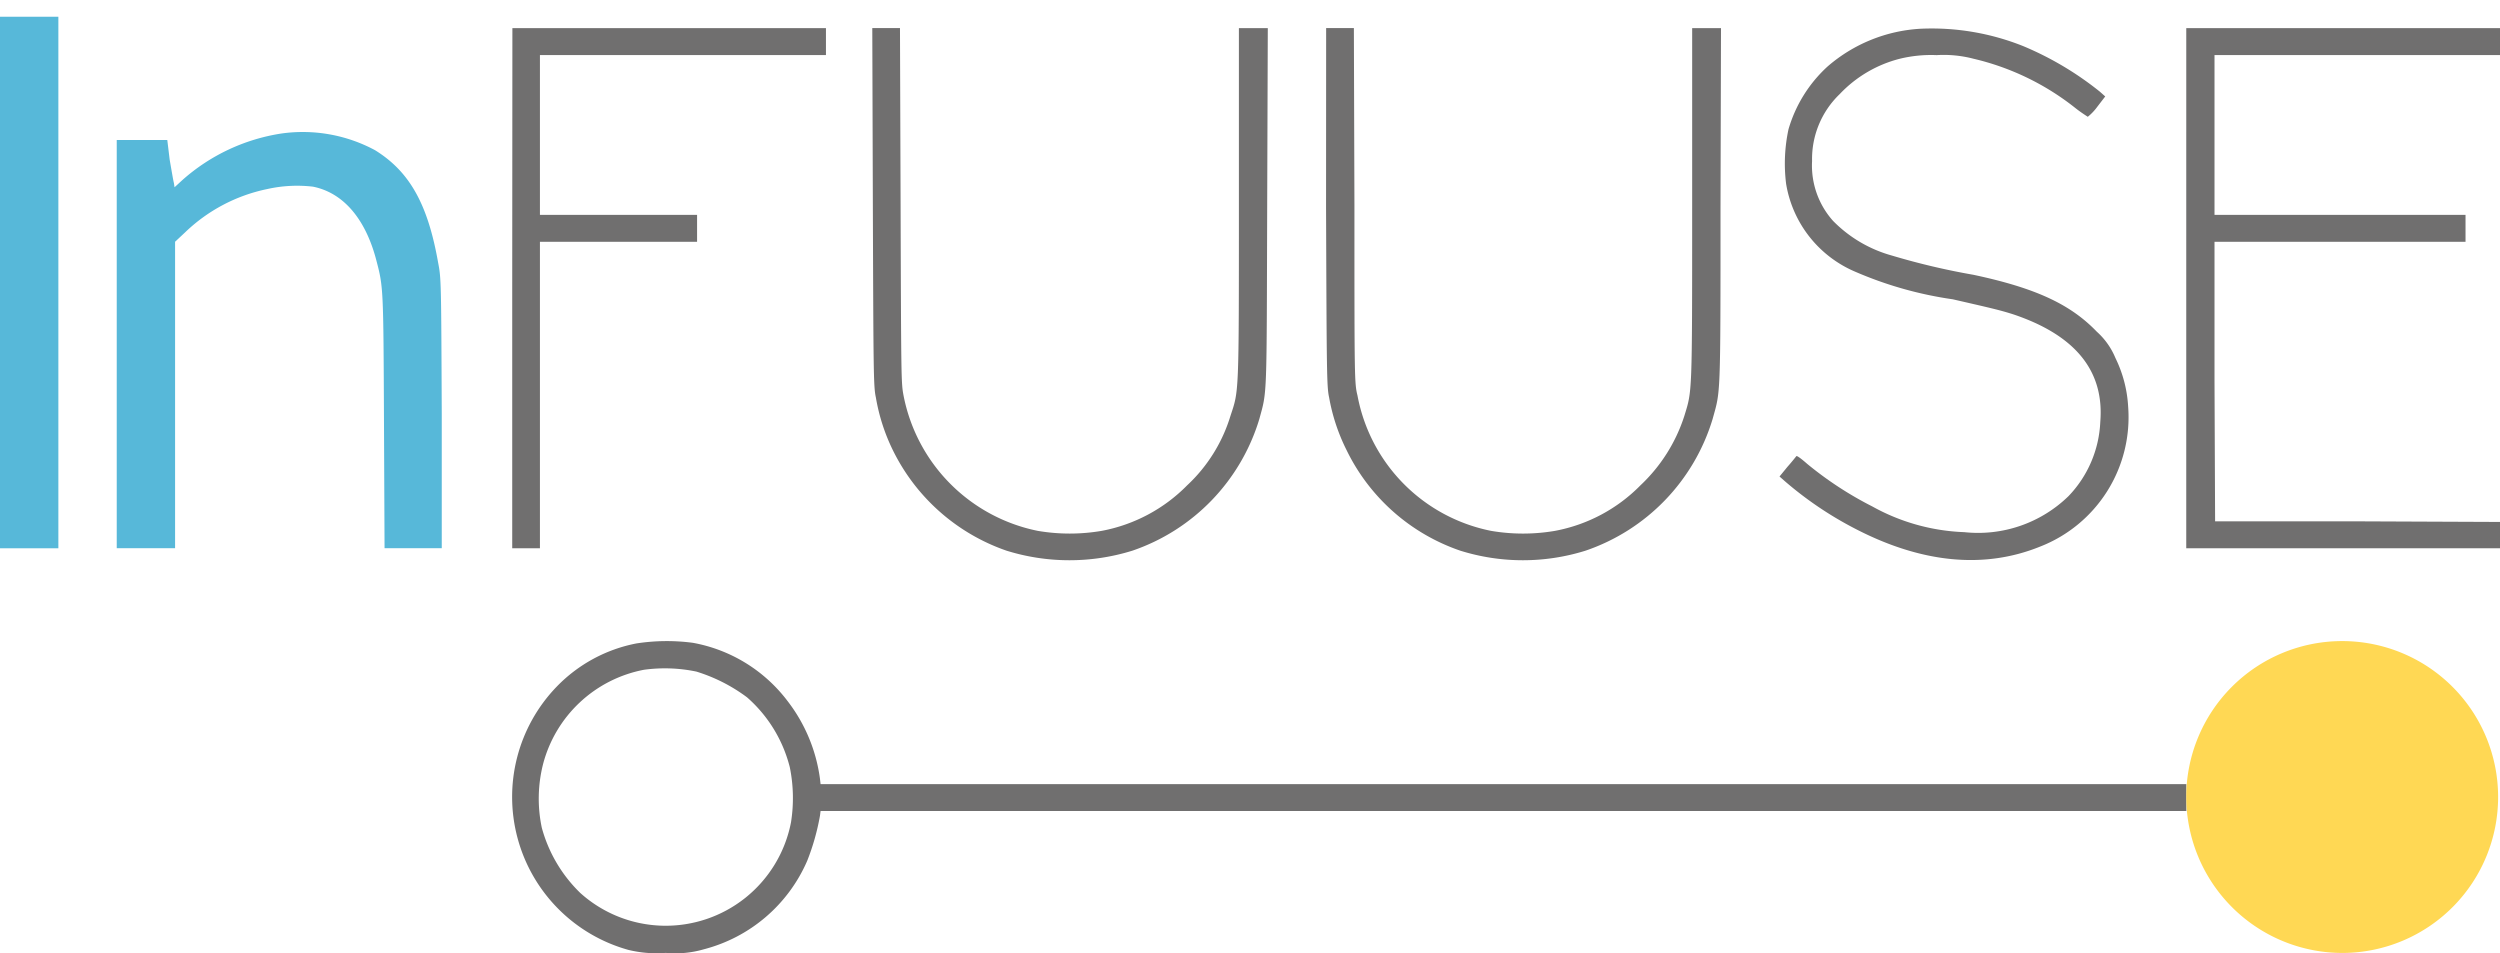 <svg xmlns="http://www.w3.org/2000/svg" xmlns:xlink="http://www.w3.org/1999/xlink" width="118" height="45" viewBox="0 0 118 45">
  <defs>
    <clipPath id="clip-path">
      <rect id="Rectangle_2453" data-name="Rectangle 2453" width="118" height="45" fill="#e6f9ff"/>
    </clipPath>
  </defs>
  <g id="Group_74065" data-name="Group 74065" transform="translate(-139.422 -25)">
    <g id="Group_314" data-name="Group 314" transform="translate(139.422 25)" clip-path="url(#clip-path)">
      <path id="Path_14306" data-name="Path 14306" d="M4477.621,2553.725v12.544h2.755V2541.18h-2.755Z" transform="translate(-4477.621 -2540.39)" fill="#57b8d9"/>
      <path id="Path_14307" data-name="Path 14307" d="M4513.855,2541.394a7.327,7.327,0,0,0-4.4,1.781,6.452,6.452,0,0,0-1.846,2.966,7.7,7.7,0,0,0-.113,2.57,5.474,5.474,0,0,0,3.267,4.154,17.936,17.936,0,0,0,4.6,1.3c1.849.424,2.217.508,2.843.706,2.955.989,4.317,2.685,4.119,5.085a5.383,5.383,0,0,1-1.5,3.5,6.114,6.114,0,0,1-4.917,1.7,9.646,9.646,0,0,1-4.346-1.215,16.789,16.789,0,0,1-3.068-2.006c-.256-.225-.483-.4-.513-.366s-.2.254-.425.507l-.371.453.257.226a16.994,16.994,0,0,0,3.3,2.231c3.152,1.639,6.108,1.921,8.749.849a6.554,6.554,0,0,0,4.149-6.612,5.946,5.946,0,0,0-.6-2.288,3.428,3.428,0,0,0-.881-1.243c-1.25-1.3-2.9-2.062-5.824-2.684a33.463,33.463,0,0,1-3.836-.905,6.221,6.221,0,0,1-2.785-1.637,3.915,3.915,0,0,1-.992-2.825,4.243,4.243,0,0,1,1.307-3.164,5.9,5.9,0,0,1,2.842-1.668,6.249,6.249,0,0,1,1.732-.169,5.539,5.539,0,0,1,1.732.169,12.2,12.2,0,0,1,4.8,2.317c.283.226.568.4.6.425a2.5,2.5,0,0,0,.455-.481l.369-.48-.255-.226a15.017,15.017,0,0,0-3.608-2.146A11.617,11.617,0,0,0,4513.855,2541.394Z" transform="translate(-4423.192 -2540.038)" fill="#706f6f"/>
      <path id="Path_14308" data-name="Path 14308" d="M4486.129,2553.659v12.262h1.308v-14.465h7.417v-1.272h-7.417v-7.543h13.5v-1.271h-14.8Z" transform="translate(-4461.952 -2540.042)" fill="#706f6f"/>
      <path id="Path_14309" data-name="Path 14309" d="M4492.139,2549.816c.028,7.741.028,8.476.142,8.984a9.09,9.09,0,0,0,.8,2.487,9.393,9.393,0,0,0,5.367,4.747,10,10,0,0,0,5.94,0,9.446,9.446,0,0,0,5.993-6.217c.37-1.355.343-.846.37-10.028l.029-8.42h-1.364v8.334c0,9.1,0,8.758-.4,9.974a7.427,7.427,0,0,1-2.046,3.276,7.629,7.629,0,0,1-4.032,2.146,8.96,8.96,0,0,1-3.014,0,8.087,8.087,0,0,1-6.336-6.385c-.113-.594-.113-.762-.14-8.983l-.029-8.363h-1.307Z" transform="translate(-4450.94 -2540.042)" fill="#706f6f"/>
      <path id="Path_14310" data-name="Path 14310" d="M4499.648,2549.816c.03,7.741.03,8.476.144,8.984a9.052,9.052,0,0,0,.824,2.487,9.322,9.322,0,0,0,5.368,4.747,9.9,9.9,0,0,0,5.91,0,9.45,9.45,0,0,0,6-6.217c.372-1.355.372-.846.372-10.028l.023-8.42h-1.361v8.334c0,9.1,0,8.758-.37,9.974a7.754,7.754,0,0,1-2.074,3.276,7.614,7.614,0,0,1-4.033,2.146,8.946,8.946,0,0,1-3.012,0,8.007,8.007,0,0,1-6.307-6.385c-.145-.594-.145-.762-.145-8.983l-.026-8.363h-1.309Z" transform="translate(-4437.058 -2540.042)" fill="#706f6f"/>
      <path id="Path_14311" data-name="Path 14311" d="M4513.938,2553.659v12.262h14.833v-1.243l-6.734-.029H4515.3l-.028-6.61v-6.583h11.848v-1.272h-11.848v-7.543h13.5v-1.271h-14.833Z" transform="translate(-4410.747 -2540.042)" fill="#706f6f"/>
      <path id="Path_14312" data-name="Path 14312" d="M4487.343,2543.168a9.11,9.11,0,0,0-4.687,2.2l-.369.339-.029-.2c-.028-.085-.111-.594-.2-1.1l-.113-.932h-2.386v19.268h2.754v-14.465l.483-.452a7.879,7.879,0,0,1,3.864-2.034,6.455,6.455,0,0,1,2.157-.114c1.423.283,2.474,1.5,2.987,3.447.341,1.3.341,1.272.369,7.657l.027,5.961h2.7v-6.357c-.027-6.215-.027-6.385-.171-7.119-.482-2.741-1.333-4.294-2.982-5.312A7.205,7.205,0,0,0,4487.343,2543.168Z" transform="translate(-4474.049 -2536.868)" fill="#57b8d9"/>
      <path id="Path_14313" data-name="Path 14313" d="M4491.988,2551.721a7.111,7.111,0,0,0-3.751,2.033,7.493,7.493,0,0,0,3.381,12.432,5.629,5.629,0,0,0,1.762.141,4.836,4.836,0,0,0,1.792-.169,7.319,7.319,0,0,0,4.885-4.182,11.014,11.014,0,0,0,.6-2.118l.029-.228h64.466v-1.27h-64.466l-.029-.256a7.655,7.655,0,0,0-1.535-3.672,7.217,7.217,0,0,0-4.461-2.741A9.387,9.387,0,0,0,4491.988,2551.721Zm2.84,1.329a7.876,7.876,0,0,1,2.387,1.214,6.5,6.5,0,0,1,2.019,3.3,7.293,7.293,0,0,1,.056,2.6,6.024,6.024,0,0,1-9.944,3.335,6.748,6.748,0,0,1-1.818-3.08,6.631,6.631,0,0,1,.057-2.993,6.107,6.107,0,0,1,4.772-4.464A7.266,7.266,0,0,1,4494.828,2553.05Z" transform="translate(-4461.955 -2521.35)" fill="#706f6f"/>
      <path id="Path_14314" data-name="Path 14314" d="M4521.356,2566.33a7.36,7.36,0,1,0-7.418-7.346A7.376,7.376,0,0,0,4521.356,2566.33Z" transform="translate(-4410.747 -2521.351)" fill="#ffd854"/>
    </g>
  </g>
</svg>
